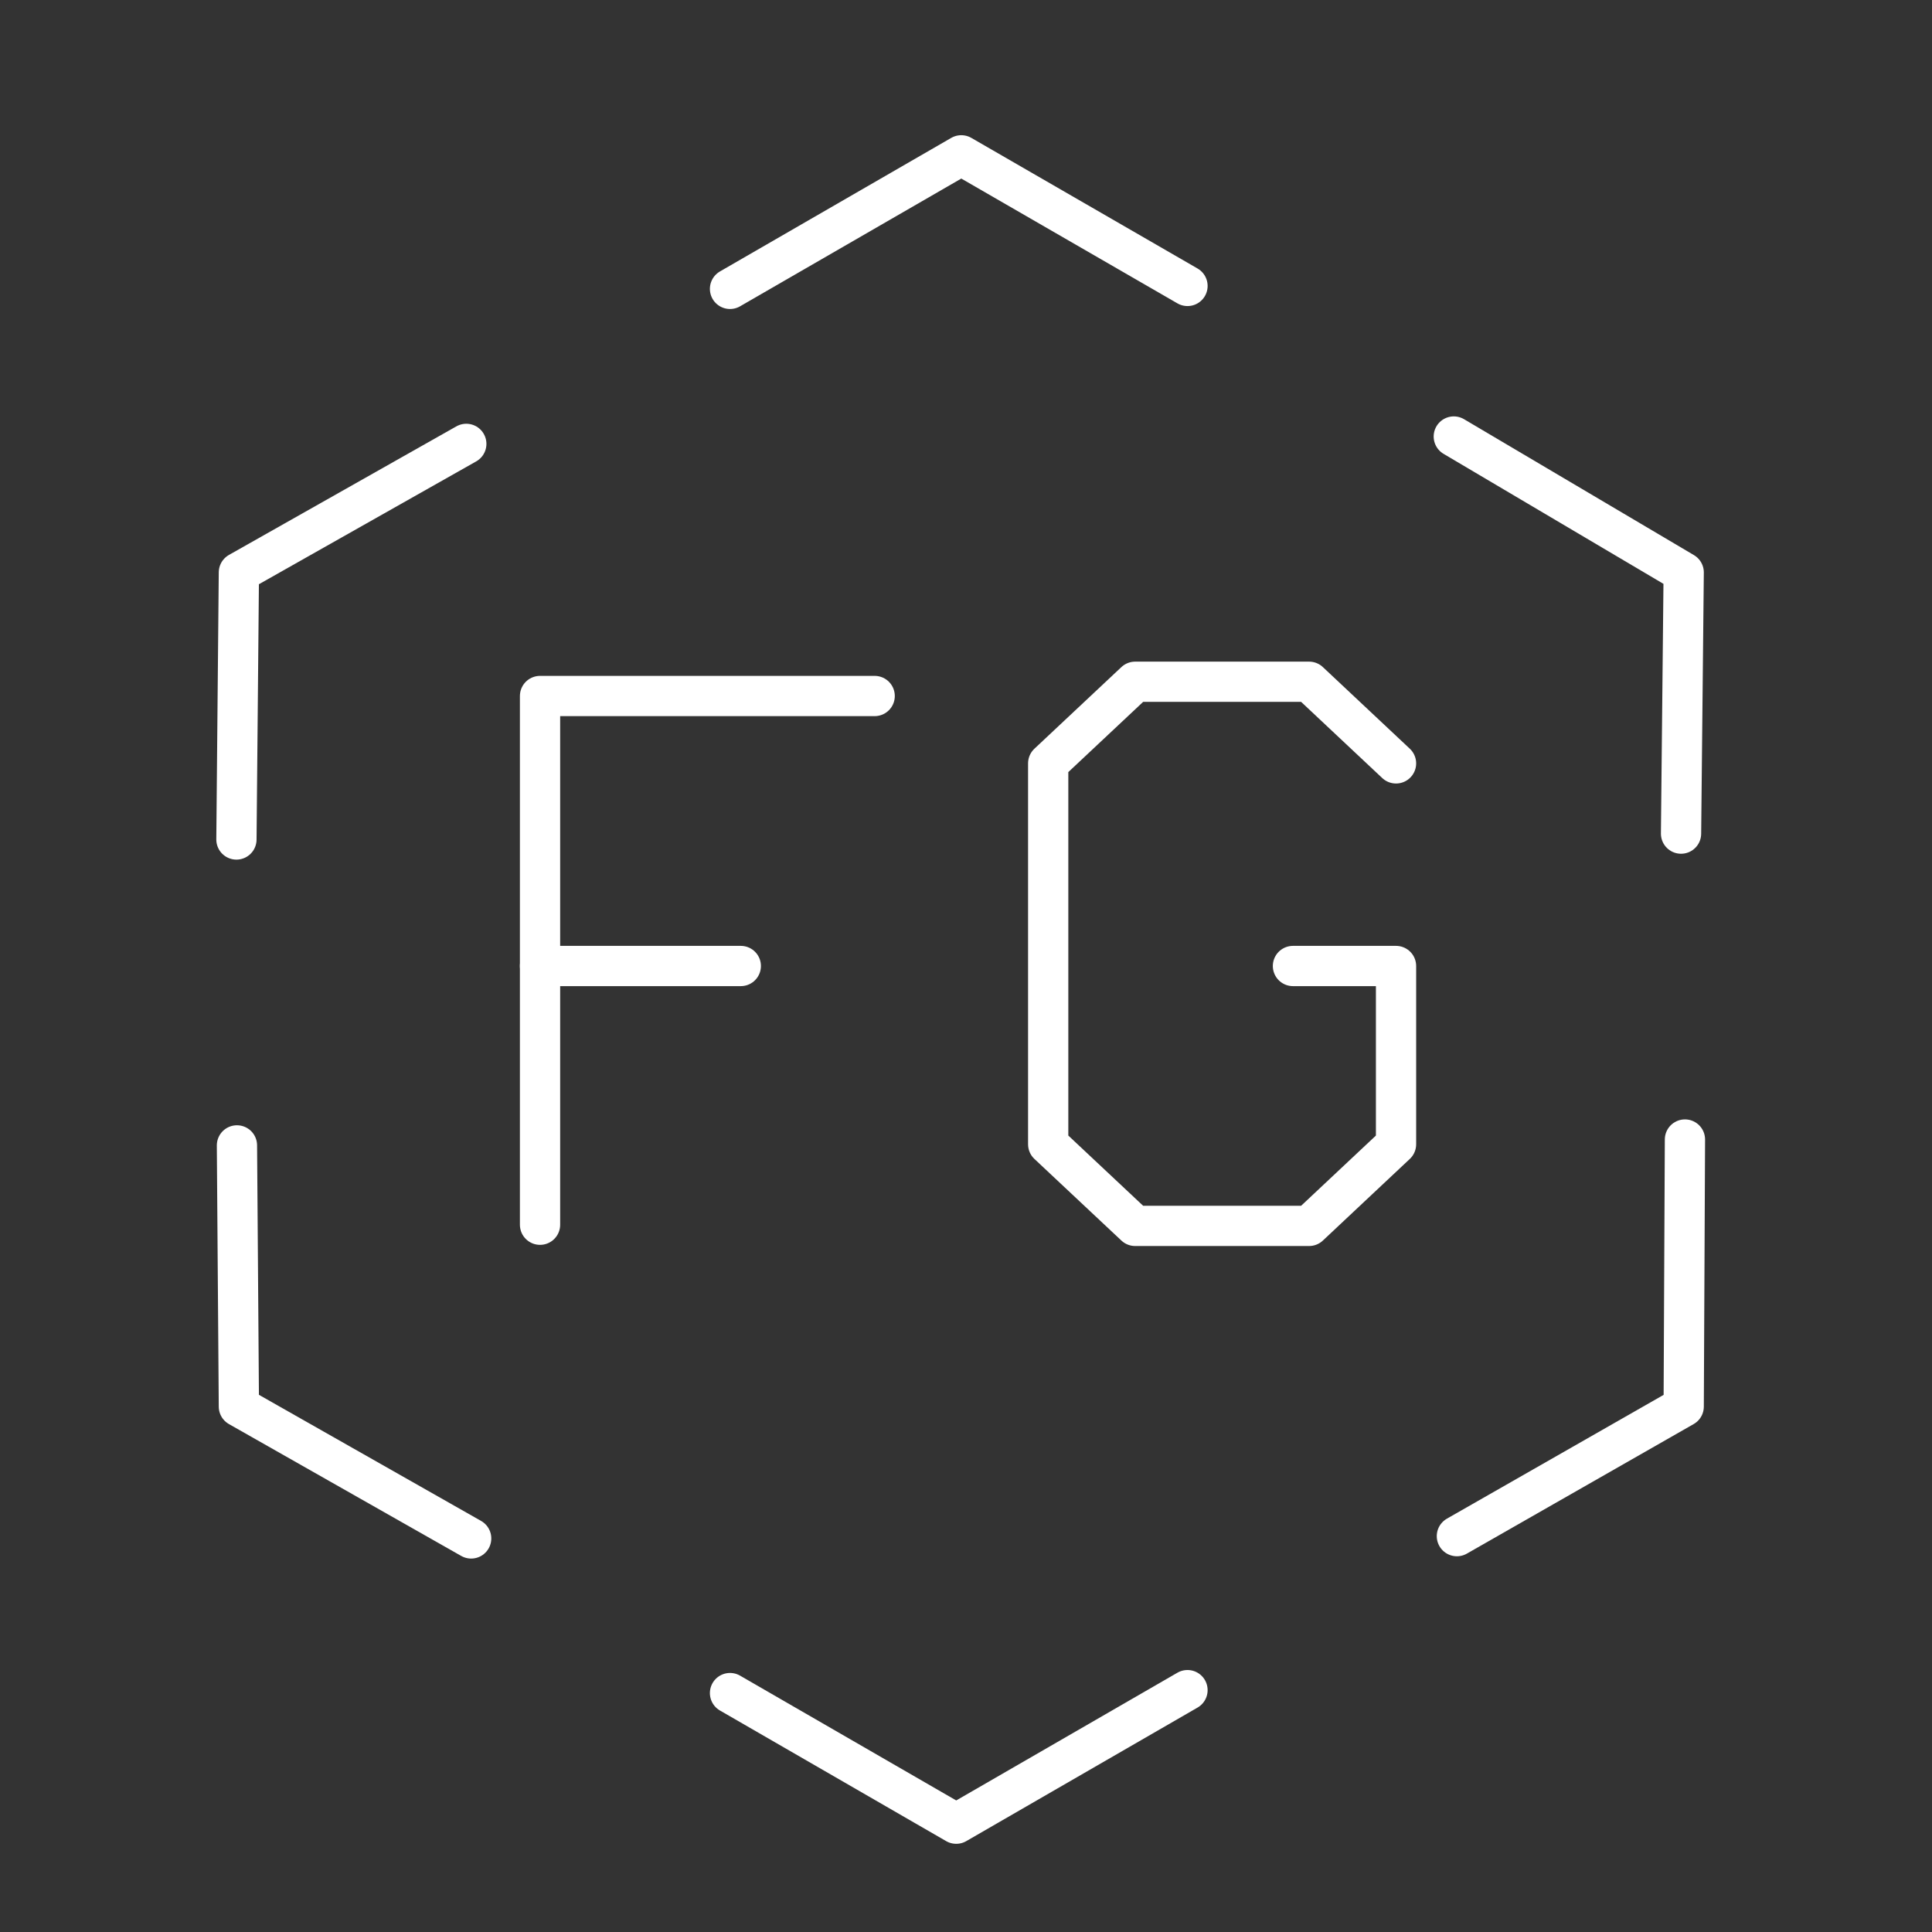 <svg id="Layer_1" data-name="Layer 1" xmlns="http://www.w3.org/2000/svg" viewBox="0 0 48 48"><rect x="0" y="0" width="48" height="48" fill="#333333" stroke="none"/><defs><style>.cls-1{fill:none;stroke:#fff;stroke-linecap:round;stroke-linejoin:round;}</style></defs><polyline class="cls-1" points="13.417 30.428 13.417 17.292 21.731 17.292"/><line class="cls-1" x1="13.417" y1="24" x2="18.405" y2="24"/><polyline class="cls-1" points="34.684 18.966 32.524 16.938 28.203 16.938 26.042 18.966 26.042 28.429 28.203 30.457 32.524 30.457 34.684 28.429 34.684 24 32.123 24"/><polyline class="cls-1" points="29.503 7.104 23.883 3.859 18.137 7.177"/><polyline class="cls-1" points="18.137 42.064 23.757 45.309 29.503 41.991"/><polyline class="cls-1" points="36.196 38.165 41.831 34.946 41.862 28.311"/><polyline class="cls-1" points="41.765 20.711 41.831 14.222 36.119 10.845"/><polyline class="cls-1" points="11.585 11.028 5.935 14.222 5.874 20.857"/><polyline class="cls-1" points="5.887 28.457 5.935 34.946 11.706 38.222"/></svg>